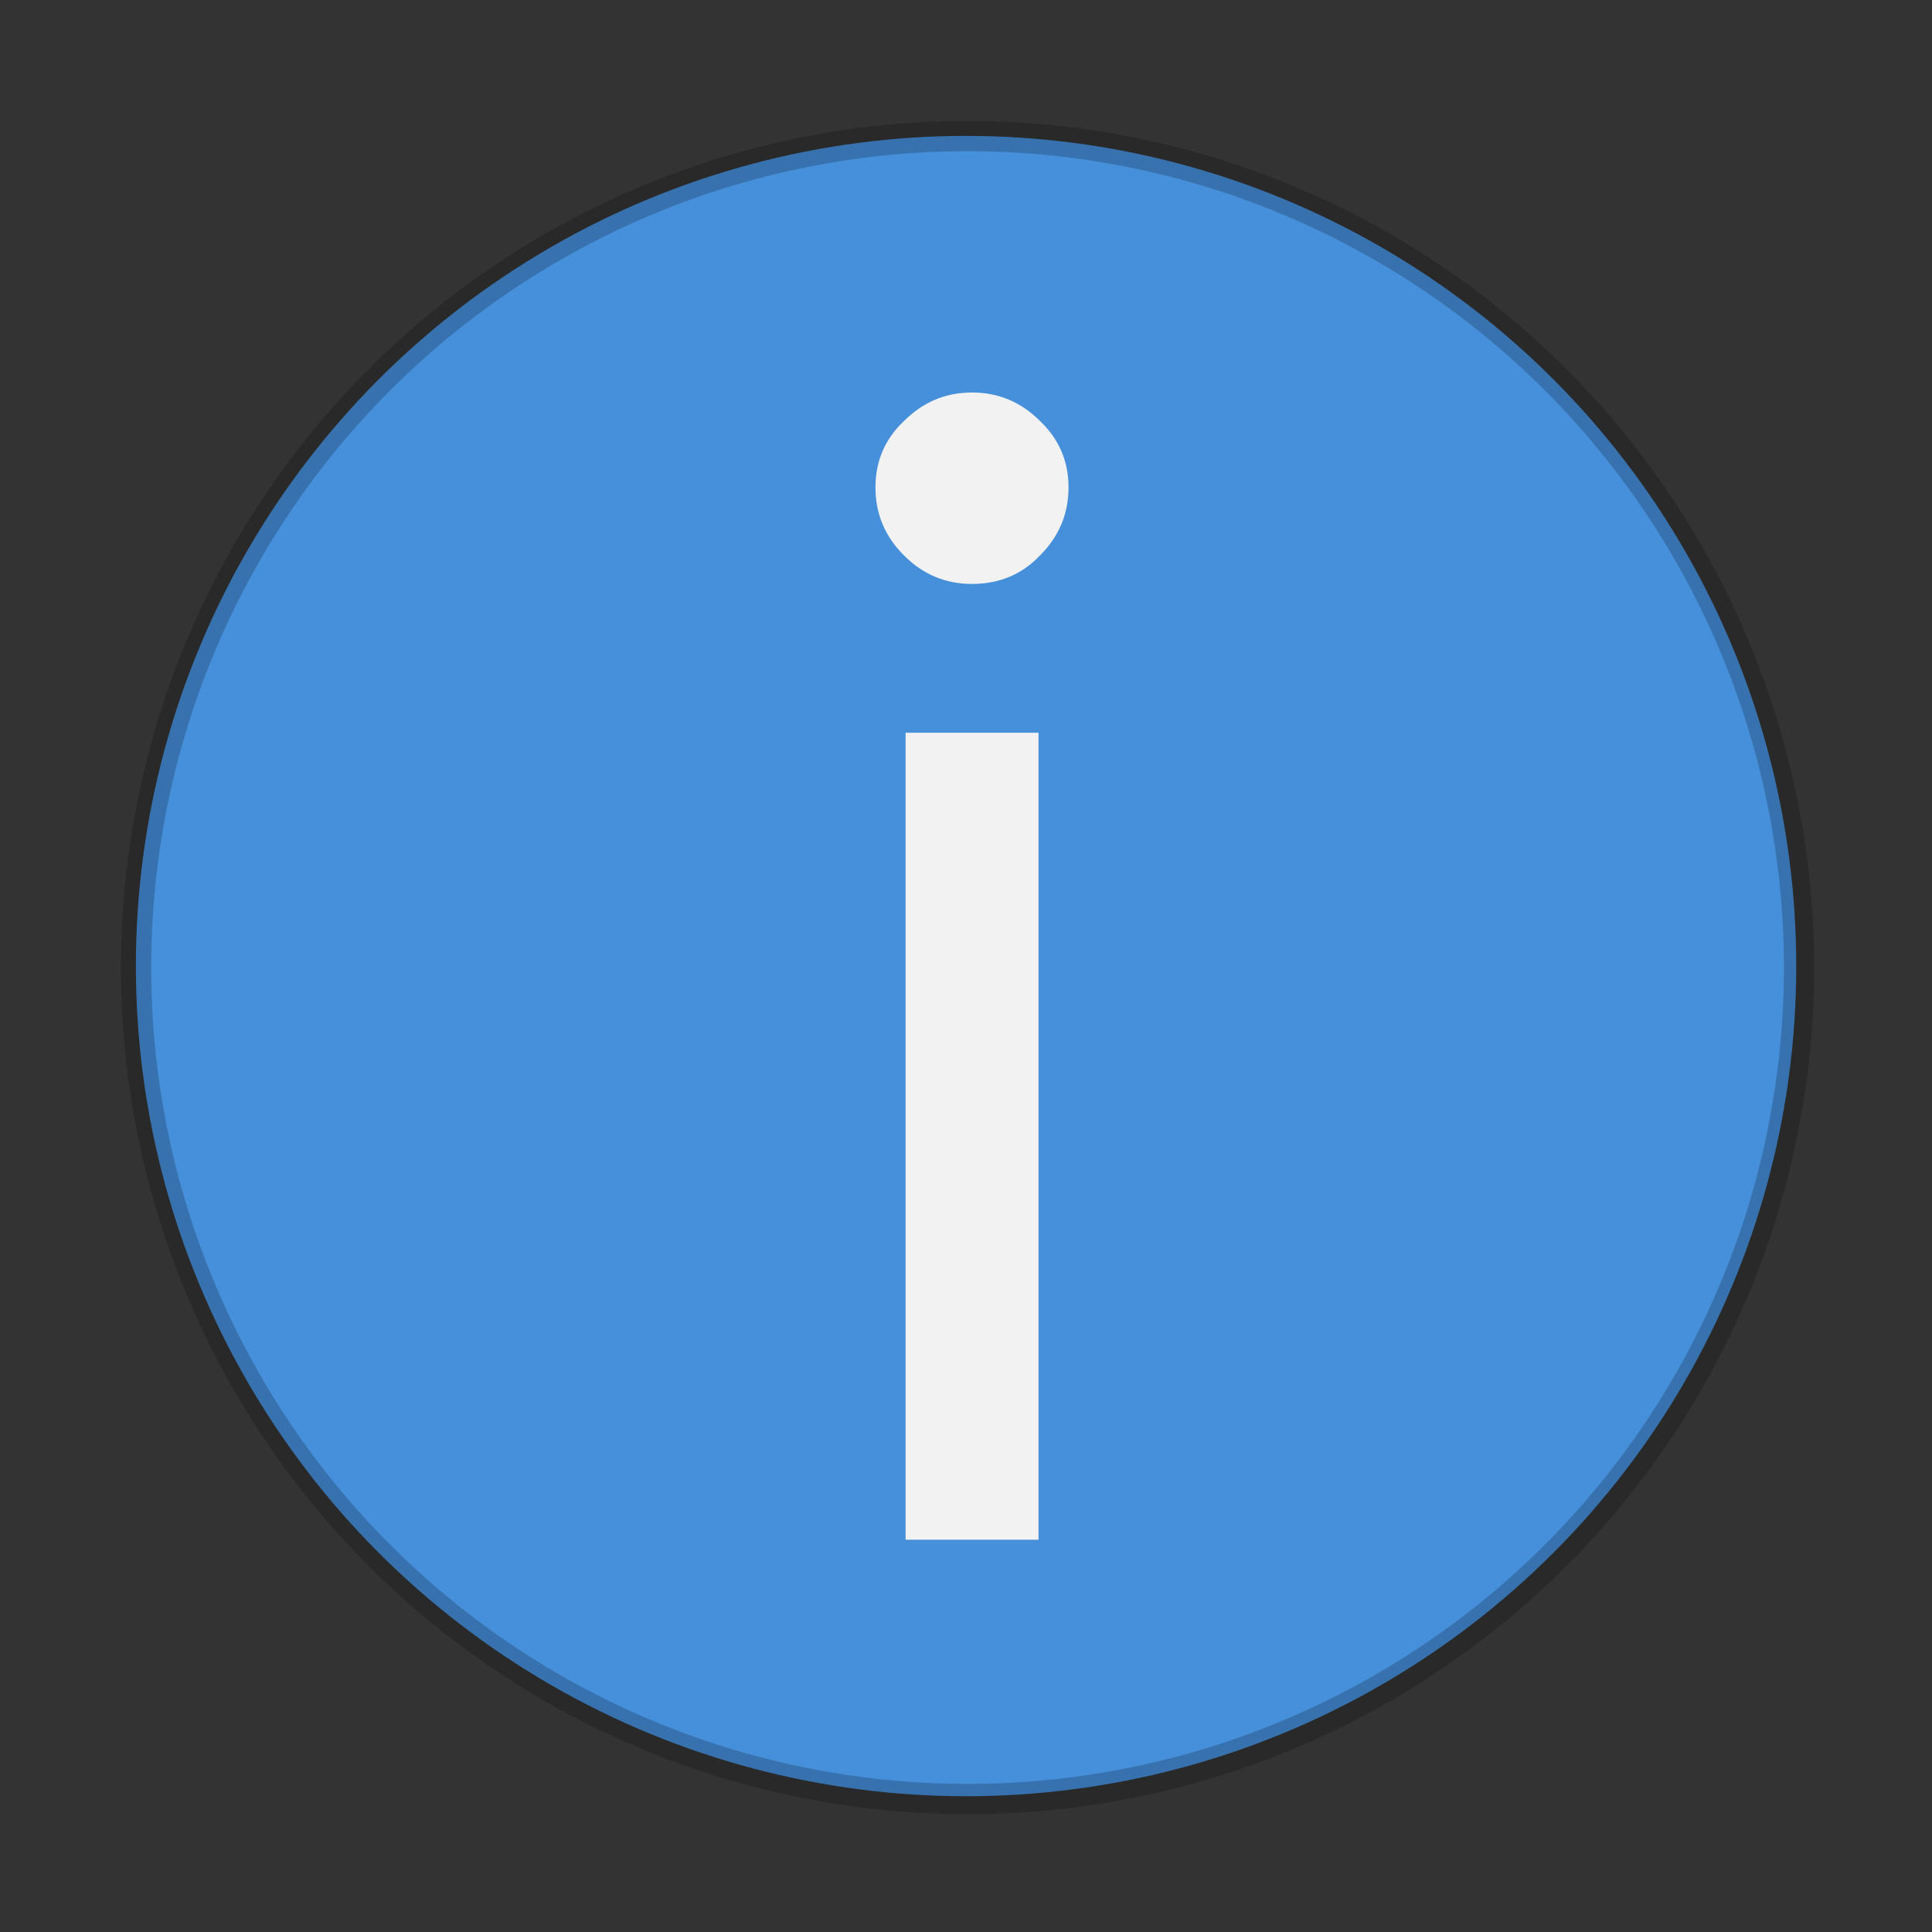 <?xml version="1.0" encoding="UTF-8" standalone="no"?>
<!-- Created with Inkscape (http://www.inkscape.org/) -->

<svg
   width="64"
   height="64"
   viewBox="0 0 16.933 16.933"
   version="1.1"
   id="svg5"
   inkscape:version="1.1.2 (0a00cf5339, 2022-02-04, custom)"
   sodipodi:docname="dialog-information.svg"
   xmlns:inkscape="http://www.inkscape.org/namespaces/inkscape"
   xmlns:sodipodi="http://sodipodi.sourceforge.net/DTD/sodipodi-0.dtd"
   xmlns="http://www.w3.org/2000/svg"
   xmlns:svg="http://www.w3.org/2000/svg">
  <rect x="0" y="0" width="16.933" height="16.933" fill="#333333" stroke="none"/>
  <sodipodi:namedview
     id="namedview7"
     pagecolor="#ffffff"
     bordercolor="#666666"
     borderopacity="1.0"
     inkscape:pageshadow="2"
     inkscape:pageopacity="0.0"
     inkscape:pagecheckerboard="0"
     inkscape:document-units="px"
     showgrid="false"
     units="px"
     height="64px"
     inkscape:zoom="9.0708542"
     inkscape:cx="28.497867"
     inkscape:cy="38.089026"
     inkscape:window-width="1920"
     inkscape:window-height="1011"
     inkscape:window-x="0"
     inkscape:window-y="32"
     inkscape:window-maximized="1"
     inkscape:current-layer="svg5" />
  <defs
     id="defs2" />
  <circle
     style="opacity:1;fill:#468fda;fill-opacity:1;stroke-width:0.512;stroke-linejoin:round"
     id="path24384"
     cx="8.467"
     cy="8.467"
     r="7.276" />
  <path
     d="m 8.519,5.118 c -0.231,0 -0.43,-0.083 -0.596,-0.25 C 7.756,4.702 7.673,4.503 7.673,4.272 c 0,-0.231 0.083,-0.425 0.25,-0.582 0.166,-0.166 0.365,-0.25 0.596,-0.25 0.231,0 0.43,0.083 0.596,0.25 0.166,0.157 0.25,0.351 0.25,0.582 0,0.231 -0.083,0.43 -0.25,0.596 -0.157,0.166 -0.356,0.25 -0.596,0.25 z m -0.582,1.304 h 1.165 v 7.073 h -1.165 z"
     style="font-size:13.868px;line-height:1.25;font-family:'Google Sans';-inkscape-font-specification:'Google Sans';stroke-width:0.092;fill:#f2f2f2;fill-opacity:1"
     id="path48347" />
  <path
     id="path7088"
     style="opacity:0.2;fill:#000000;fill-opacity:1;stroke-width:2;stroke-linejoin:round"
     d="M 32 4 A 28 28 0 0 0 4 32 A 28 28 0 0 0 32 60 A 28 28 0 0 0 60 32 A 28 28 0 0 0 32 4 z M 32 5 A 27 27 0 0 1 59 32 A 27 27 0 0 1 32 59 A 27 27 0 0 1 5 32 A 27 27 0 0 1 32 5 z "
     transform="scale(0.265)" />
</svg>
